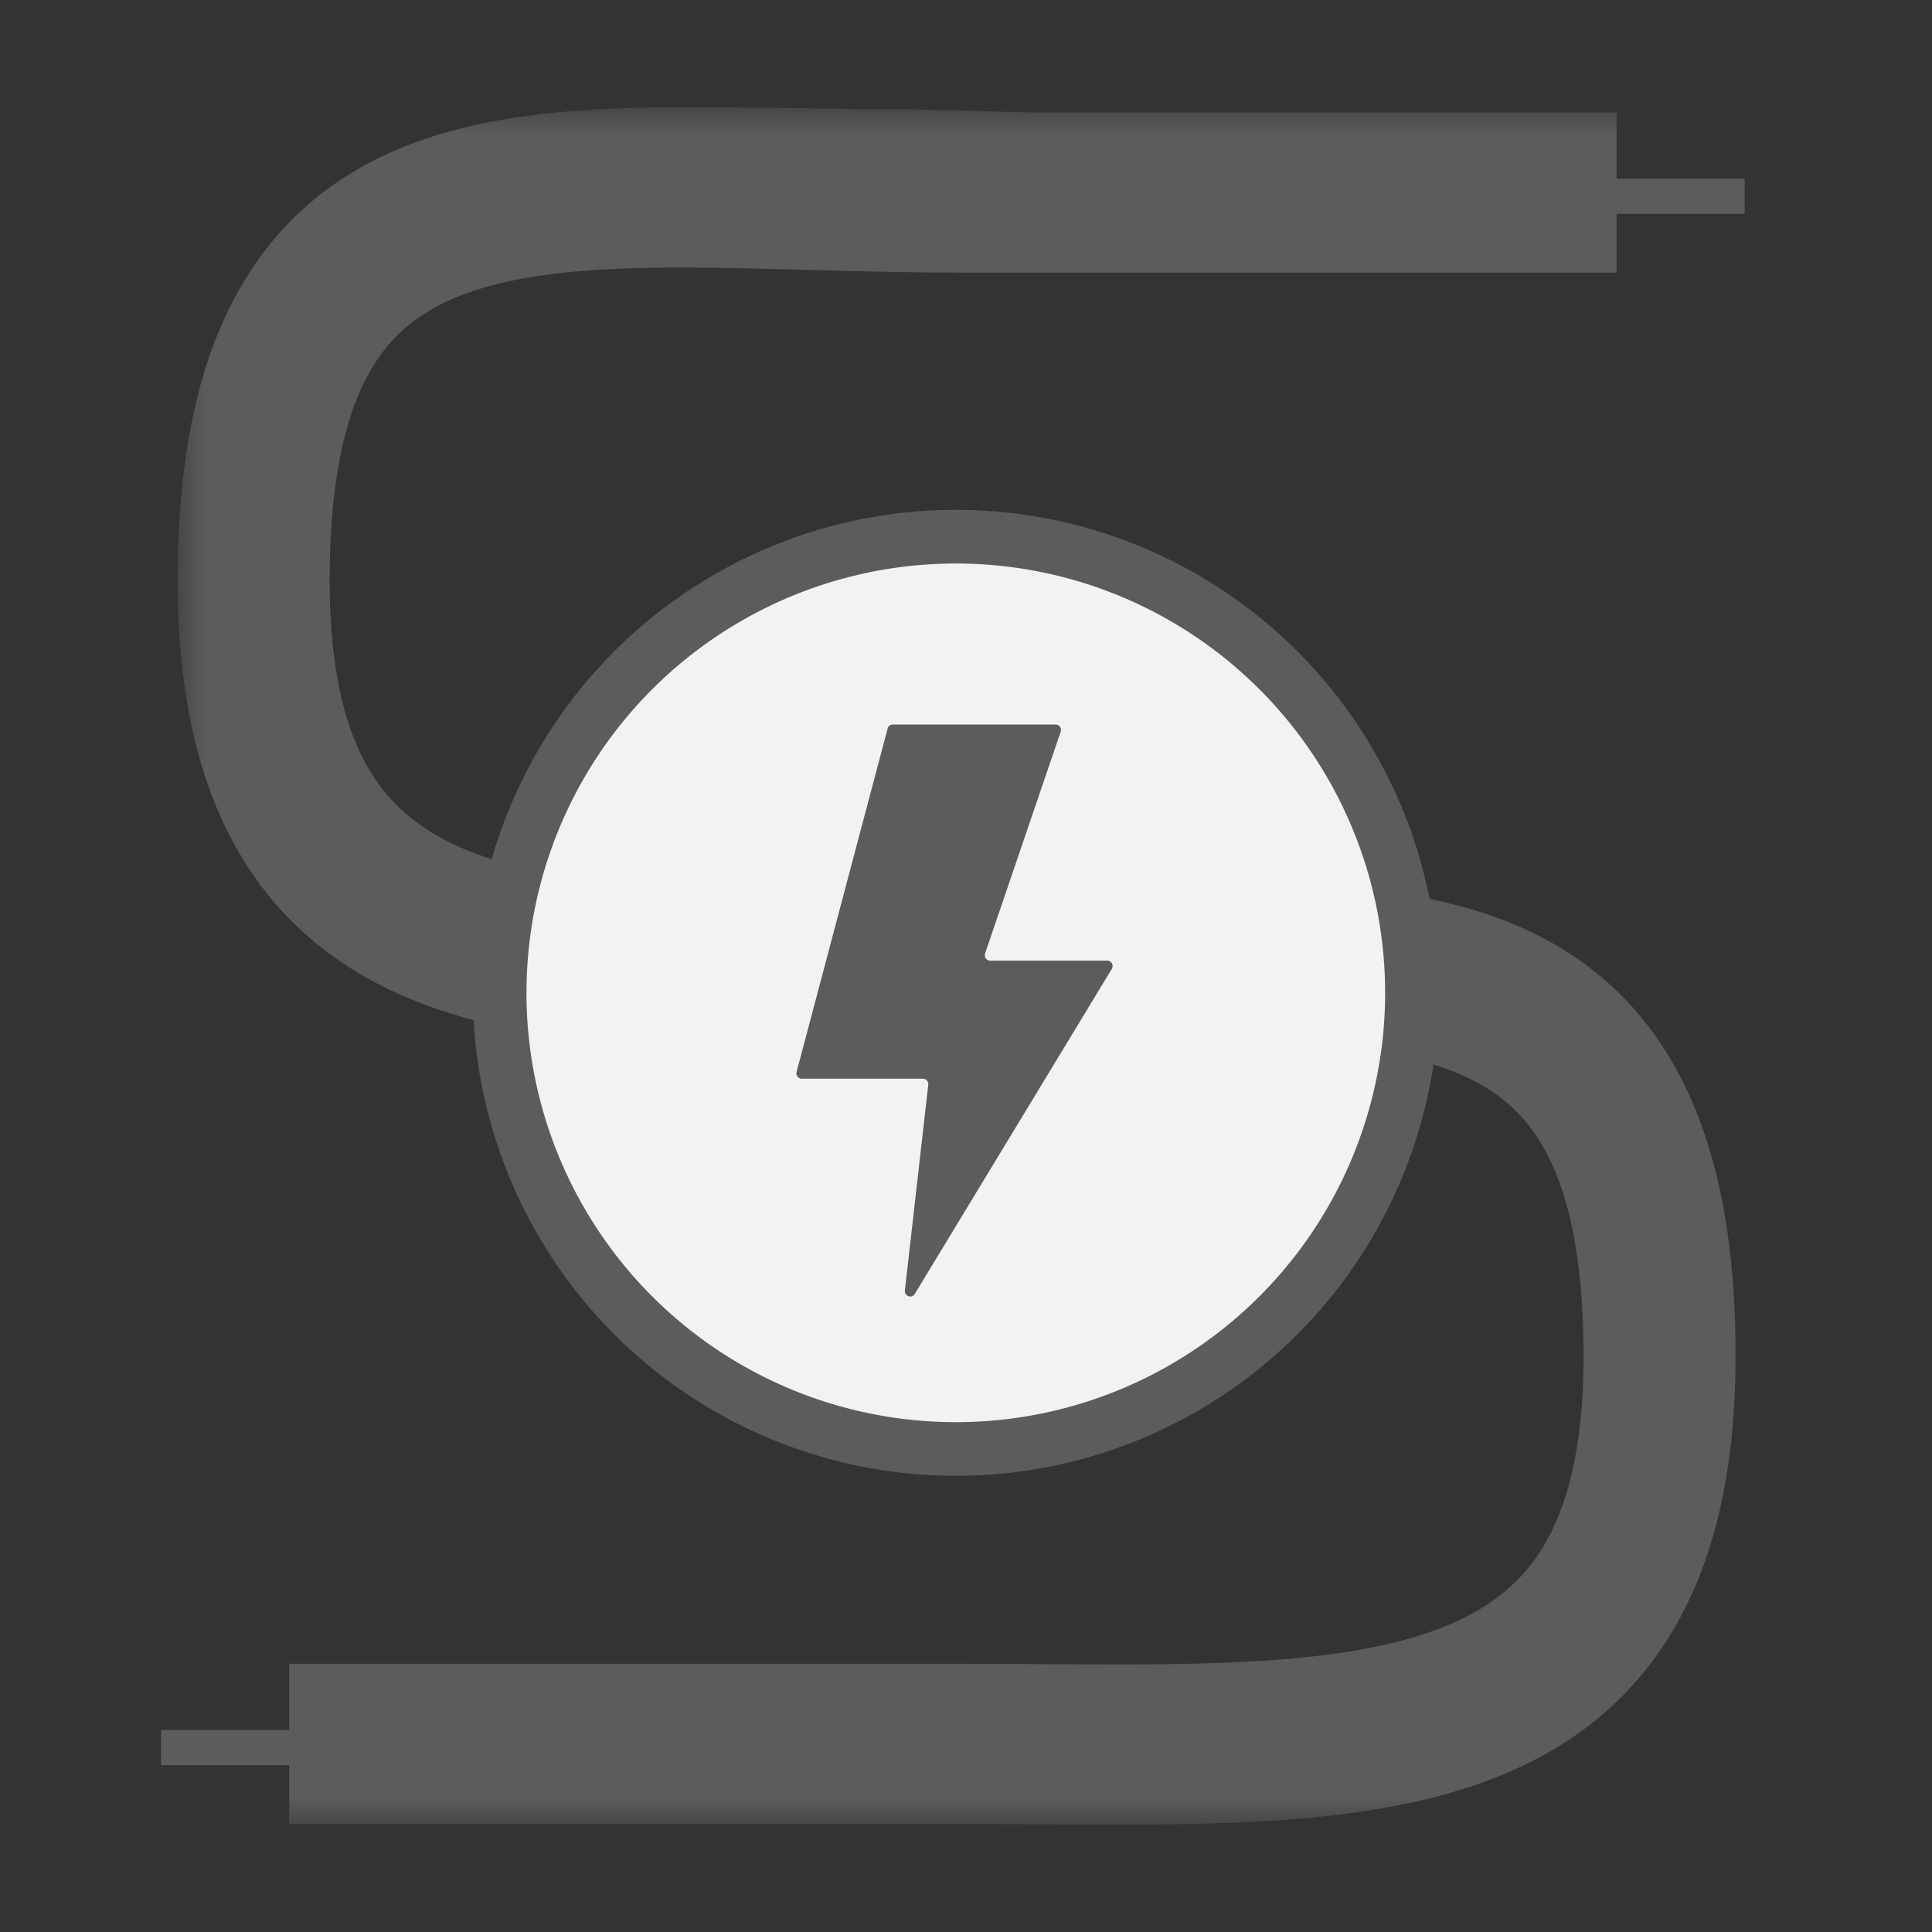<svg width="36" height="36" viewBox="0 0 36 36" fill="none" xmlns="http://www.w3.org/2000/svg">
<rect x="0" y="0" width="36" height="36" fill="#333333" stroke="none"/>
<mask id="path-1-outside-1_76_5" maskUnits="userSpaceOnUse" x="3.31" y="2" width="30" height="32" fill="black">
<rect fill="white" x="3.31" y="2" width="30" height="32"/>
<path fill-rule="evenodd" clip-rule="evenodd" d="M17.894 4.08C16.98 4.08 16.088 4.057 15.231 4.034L15.101 4.03C14.289 4.008 13.511 3.987 12.768 3.985C11.198 3.983 9.823 4.071 8.685 4.414C7.556 4.755 6.689 5.338 6.097 6.303C5.5 7.274 5.142 8.699 5.142 10.814C5.142 12.714 5.496 14.036 6.093 14.973C6.689 15.909 7.563 16.519 8.699 16.911C9.84 17.304 11.217 17.467 12.782 17.528C13.891 17.571 15.075 17.563 16.321 17.555C16.791 17.552 17.269 17.549 17.756 17.548C18.659 17.548 19.543 17.525 20.4 17.502L20.533 17.498C21.342 17.476 22.129 17.454 22.881 17.453C24.462 17.451 25.925 17.537 27.17 17.912C28.423 18.29 29.485 18.97 30.226 20.176C30.962 21.375 31.34 23.031 31.34 25.267C31.34 27.31 30.958 28.862 30.221 30.019C29.485 31.177 28.43 31.88 27.183 32.31C25.941 32.738 24.481 32.904 22.895 32.966C21.769 33.01 20.56 33.002 19.307 32.993C18.796 32.99 18.278 32.987 17.756 32.987H6.389V32.001H17.756C18.29 32.001 18.815 32.005 19.329 32.008C20.575 32.016 21.759 32.024 22.868 31.981C24.433 31.92 25.81 31.757 26.951 31.364C28.087 30.972 28.961 30.362 29.557 29.426C30.154 28.489 30.508 27.167 30.508 25.267C30.508 23.152 30.15 21.727 29.553 20.756C28.961 19.791 28.094 19.208 26.965 18.867C25.826 18.524 24.452 18.436 22.882 18.439C22.139 18.44 21.361 18.461 20.549 18.483L20.419 18.487C19.605 18.509 18.76 18.531 17.894 18.533C17.372 18.533 16.854 18.537 16.343 18.54C15.09 18.549 13.881 18.557 12.755 18.513C11.169 18.451 9.709 18.285 8.467 17.857C7.219 17.427 6.165 16.724 5.429 15.566C4.692 14.409 4.31 12.857 4.31 10.814C4.31 8.578 4.688 6.922 5.424 5.723C6.165 4.517 7.227 3.837 8.48 3.459C9.725 3.084 11.188 2.997 12.769 3C13.521 3.001 15.225 3.014 16.034 3.036L15.25 3.049C17.31 3 18.406 3.095 19.31 3.095H29.122V4.08H17.894Z"/>
</mask>
<path d="M15.231 4.034L15.204 5.033L15.204 5.033L15.231 4.034ZM15.101 4.03L15.074 5.03L15.074 5.03L15.101 4.03ZM12.768 3.985L12.766 4.985L12.768 3.985ZM8.685 4.414L8.974 5.372V5.372L8.685 4.414ZM6.097 6.303L6.949 6.826L6.949 6.826L6.097 6.303ZM6.093 14.973L6.936 14.436L6.093 14.973ZM8.699 16.911L8.373 17.856H8.373L8.699 16.911ZM12.782 17.528L12.821 16.529L12.782 17.528ZM16.321 17.555L16.315 16.555H16.315L16.321 17.555ZM17.756 17.548V16.548L17.755 16.548L17.756 17.548ZM20.4 17.502L20.427 18.501L20.427 18.501L20.4 17.502ZM20.533 17.498L20.56 18.498H20.56L20.533 17.498ZM22.881 17.453L22.879 16.453L22.881 17.453ZM27.17 17.912L26.881 18.87L27.17 17.912ZM30.226 20.176L29.373 20.699L29.373 20.699L30.226 20.176ZM30.221 30.019L31.065 30.556V30.556L30.221 30.019ZM27.183 32.31L26.858 31.365L27.183 32.31ZM22.895 32.966L22.856 31.967L22.895 32.966ZM19.307 32.993L19.3 33.993H19.3L19.307 32.993ZM6.389 32.987H5.389V33.987H6.389V32.987ZM6.389 32.001V31.001H5.389V32.001H6.389ZM19.329 32.008L19.335 31.008H19.335L19.329 32.008ZM22.868 31.981L22.829 30.982H22.829L22.868 31.981ZM26.951 31.364L27.277 32.309H27.277L26.951 31.364ZM29.557 29.426L28.714 28.889L29.557 29.426ZM29.553 20.756L28.701 21.279L28.701 21.279L29.553 20.756ZM26.965 18.867L26.676 19.825L26.965 18.867ZM22.882 18.439L22.88 17.439L22.882 18.439ZM20.549 18.483L20.576 19.483H20.576L20.549 18.483ZM20.419 18.487L20.447 19.486L20.447 19.486L20.419 18.487ZM17.894 18.533V19.533L17.897 19.533L17.894 18.533ZM16.343 18.54L16.35 19.54H16.35L16.343 18.54ZM12.755 18.513L12.716 19.512L12.755 18.513ZM8.467 17.857L8.792 16.912H8.792L8.467 17.857ZM5.429 15.566L4.585 16.103L4.585 16.103L5.429 15.566ZM5.424 5.723L6.277 6.246L6.277 6.246L5.424 5.723ZM8.48 3.459L8.192 2.502L8.192 2.502L8.48 3.459ZM12.769 3L12.768 4L12.769 3ZM16.034 3.036L16.05 4.036L16.062 2.037L16.034 3.036ZM15.25 3.049L15.226 2.049L15.266 4.048L15.25 3.049ZM29.122 3.095H30.122V2.095H29.122V3.095ZM29.122 4.08V5.08H30.122V4.08H29.122ZM15.204 5.033C16.06 5.057 16.965 5.08 17.894 5.08V3.08C16.995 3.08 16.116 3.058 15.258 3.034L15.204 5.033ZM15.074 5.03L15.204 5.033L15.258 3.034L15.129 3.031L15.074 5.03ZM12.766 4.985C13.494 4.987 14.259 5.008 15.074 5.03L15.129 3.031C14.319 3.008 13.528 2.987 12.77 2.985L12.766 4.985ZM8.974 5.372C9.963 5.073 11.214 4.983 12.766 4.985L12.77 2.985C11.182 2.983 9.684 3.069 8.397 3.457L8.974 5.372ZM6.949 6.826C7.388 6.111 8.028 5.657 8.974 5.372L8.397 3.457C7.083 3.853 5.991 4.564 5.245 5.779L6.949 6.826ZM6.142 10.814C6.142 8.796 6.487 7.579 6.949 6.826L5.245 5.779C4.514 6.97 4.142 8.602 4.142 10.814H6.142ZM6.936 14.436C6.476 13.712 6.142 12.598 6.142 10.814H4.142C4.142 12.829 4.517 14.359 5.249 15.509L6.936 14.436ZM9.025 15.965C8.052 15.63 7.385 15.141 6.936 14.436L5.249 15.509C5.992 16.677 7.074 17.409 8.373 17.856L9.025 15.965ZM12.821 16.529C11.286 16.469 10.026 16.31 9.025 15.965L8.373 17.856C9.654 18.297 11.148 18.465 12.743 18.527L12.821 16.529ZM16.315 16.555C15.063 16.563 13.903 16.571 12.821 16.529L12.743 18.527C13.879 18.572 15.087 18.563 16.328 18.555L16.315 16.555ZM17.755 16.548C17.265 16.549 16.784 16.552 16.315 16.555L16.328 18.555C16.798 18.552 17.273 18.549 17.757 18.548L17.755 16.548ZM17.756 18.548C18.675 18.548 19.571 18.525 20.427 18.501L20.373 16.502C19.515 16.526 18.644 16.548 17.756 16.548V18.548ZM20.427 18.501L20.56 18.498L20.505 16.498L20.373 16.502L20.427 18.501ZM20.56 18.498C21.372 18.476 22.146 18.454 22.883 18.453L22.879 16.453C22.112 16.454 21.312 16.476 20.505 16.498L20.56 18.498ZM22.883 18.453C24.446 18.451 25.785 18.539 26.881 18.87L27.458 16.955C26.065 16.535 24.478 16.451 22.879 16.453L22.883 18.453ZM26.881 18.87C27.951 19.192 28.787 19.744 29.373 20.699L31.078 19.653C30.184 18.196 28.895 17.388 27.458 16.955L26.881 18.87ZM29.373 20.699C29.976 21.68 30.34 23.128 30.34 25.267H32.34C32.34 22.934 31.948 21.07 31.078 19.653L29.373 20.699ZM30.34 25.267C30.34 27.194 29.978 28.539 29.378 29.482L31.065 30.556C31.937 29.185 32.34 27.425 32.34 25.267H30.34ZM29.378 29.482C28.788 30.408 27.942 30.991 26.858 31.365L27.509 33.255C28.919 32.77 30.181 31.945 31.065 30.556L29.378 29.482ZM26.858 31.365C25.755 31.744 24.411 31.906 22.856 31.967L22.934 33.965C24.55 33.902 26.127 33.732 27.509 33.255L26.858 31.365ZM22.856 31.967C21.757 32.01 20.572 32.002 19.313 31.994L19.3 33.993C20.548 34.002 21.781 34.01 22.934 33.965L22.856 31.967ZM19.313 31.994C18.803 31.99 18.282 31.987 17.756 31.987V33.987C18.274 33.987 18.789 33.99 19.3 33.993L19.313 31.994ZM17.756 31.987H6.389V33.987H17.756V31.987ZM7.389 32.987V32.001H5.389V32.987H7.389ZM6.389 33.001H17.756V31.001H6.389V33.001ZM17.756 33.001C18.286 33.001 18.808 33.005 19.322 33.008L19.335 31.008C18.822 31.005 18.294 31.001 17.756 31.001V33.001ZM19.322 33.008C20.563 33.016 21.771 33.025 22.907 32.98L22.829 30.982C21.747 31.024 20.587 31.016 19.335 31.008L19.322 33.008ZM22.907 32.98C24.502 32.918 25.996 32.751 27.277 32.309L26.625 30.418C25.624 30.763 24.364 30.922 22.829 30.982L22.907 32.98ZM27.277 32.309C28.576 31.861 29.658 31.13 30.401 29.963L28.714 28.889C28.265 29.594 27.598 30.083 26.625 30.418L27.277 32.309ZM30.401 29.963C31.133 28.812 31.508 27.282 31.508 25.267H29.508C29.508 27.051 29.174 28.165 28.714 28.889L30.401 29.963ZM31.508 25.267C31.508 23.055 31.136 21.423 30.405 20.233L28.701 21.279C29.163 22.032 29.508 23.249 29.508 25.267H31.508ZM30.405 20.233C29.659 19.017 28.567 18.306 27.253 17.91L26.676 19.825C27.622 20.11 28.262 20.564 28.701 21.279L30.405 20.233ZM27.253 17.91C25.966 17.522 24.468 17.436 22.88 17.439L22.884 19.439C24.436 19.436 25.687 19.526 26.676 19.825L27.253 17.91ZM22.88 17.439C22.122 17.44 21.331 17.462 20.521 17.484L20.576 19.483C21.391 19.461 22.156 19.44 22.884 19.439L22.88 17.439ZM20.521 17.484L20.392 17.487L20.447 19.486L20.576 19.483L20.521 17.484ZM20.392 17.487C19.578 17.509 18.744 17.531 17.892 17.533L17.897 19.533C18.777 19.531 19.633 19.509 20.447 19.486L20.392 17.487ZM16.35 19.54C16.861 19.537 17.376 19.533 17.894 19.533V17.533C17.368 17.533 16.846 17.537 16.337 17.54L16.35 19.54ZM12.716 19.512C13.869 19.557 15.102 19.549 16.35 19.54L16.337 17.54C15.078 17.549 13.893 17.556 12.794 17.514L12.716 19.512ZM8.141 18.802C9.523 19.279 11.1 19.449 12.716 19.512L12.794 17.514C11.239 17.453 9.895 17.291 8.792 16.912L8.141 18.802ZM4.585 16.103C5.469 17.492 6.731 18.316 8.141 18.802L8.792 16.912C7.708 16.538 6.862 15.955 6.272 15.029L4.585 16.103ZM3.31 10.814C3.31 12.972 3.713 14.732 4.585 16.103L6.272 15.029C5.672 14.085 5.31 12.741 5.31 10.814H3.31ZM4.572 5.2C3.702 6.617 3.31 8.481 3.31 10.814H5.31C5.31 8.674 5.675 7.227 6.277 6.246L4.572 5.2ZM8.192 2.502C6.755 2.935 5.466 3.743 4.572 5.2L6.277 6.246C6.863 5.291 7.699 4.739 8.769 4.417L8.192 2.502ZM12.771 2C11.172 1.997 9.585 2.082 8.192 2.502L8.769 4.417C9.865 4.086 11.204 3.998 12.768 4L12.771 2ZM16.062 2.037C15.239 2.014 13.524 2.001 12.771 2L12.768 4C13.518 4.001 15.211 4.014 16.007 4.036L16.062 2.037ZM15.266 4.048L16.05 4.036L16.018 2.036L15.234 2.049L15.266 4.048ZM19.31 2.095C18.538 2.095 17.26 2.001 15.226 2.049L15.274 4.048C17.36 3.999 18.275 4.095 19.31 4.095V2.095ZM29.122 2.095H19.31V4.095H29.122V2.095ZM30.122 4.08V3.095H28.122V4.08H30.122ZM17.894 5.08H29.122V3.08H17.894V5.08Z" fill="#5C5C5C" mask="url(#path-1-outside-1_76_5)"/>
<rect x="29.399" y="3.328" width="3.11" height="0.657" fill="#5C5C5C"/>
<rect x="3" y="32.235" width="3.11" height="0.657" fill="#5C5C5C"/>
<circle cx="17.81" cy="18.5" r="8.5" fill="#F2F2F2" stroke="#5C5C5C"/>
<path d="M17.297 20.211C17.304 20.152 17.258 20.1 17.198 20.1H14.94C14.874 20.1 14.826 20.038 14.843 19.974L16.54 13.574C16.552 13.53 16.592 13.5 16.637 13.5H19.67C19.739 13.5 19.787 13.567 19.765 13.632L18.355 17.768C18.333 17.833 18.381 17.9 18.45 17.9H20.633C20.71 17.9 20.758 17.985 20.718 18.052L17.046 24.11C16.991 24.202 16.849 24.153 16.861 24.047L17.297 20.211Z" fill="#5C5C5C"/>
</svg>

